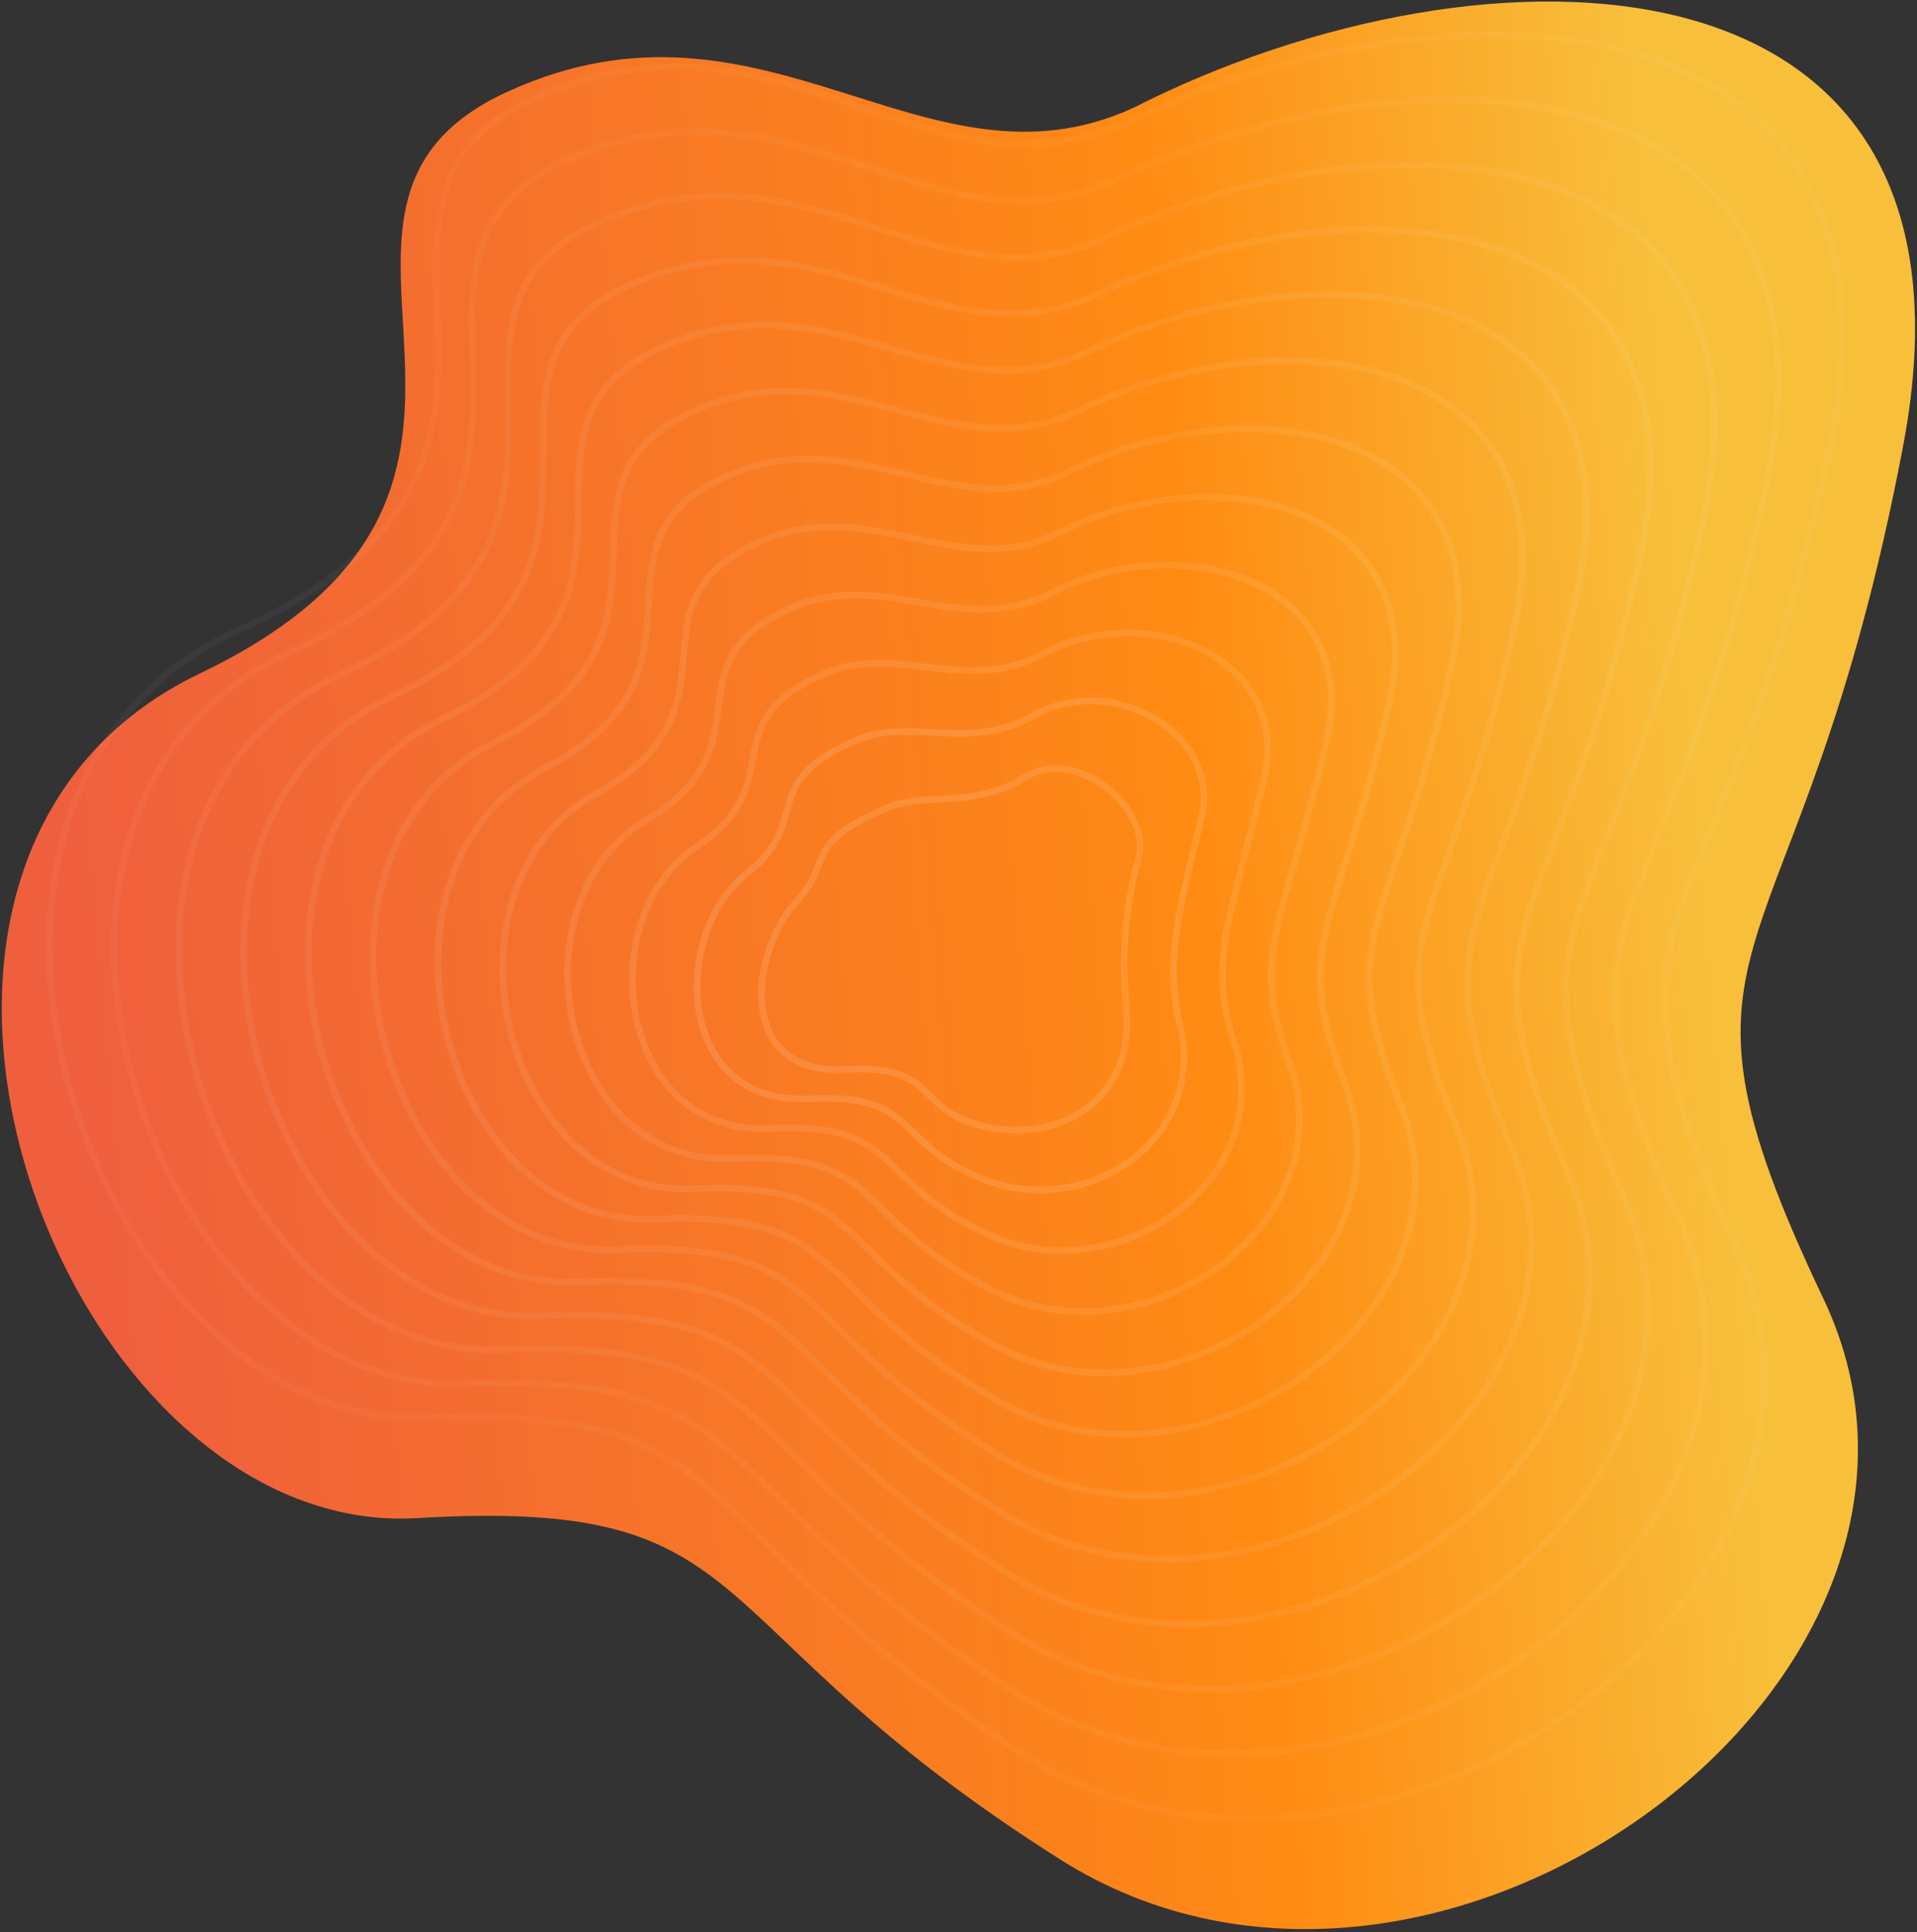  <svg
              width="868"
              height="875"
              viewBox="0 0 868 875"
              fill="none"
              xmlns="http://www.w3.org/2000/svg"
            >
              <rect x="0" y="0" width="868" height="875" fill="#333333" stroke="none"/>
              <path
                d="M861.73 201.874C905.436 -28.528 673.43 -32.652 512.913 48.96C418.873 91.871 346.343 -11.743 229.854 41.496C113.364 94.736 268.449 219.769 90.513 304.99C-87.423 390.212 27.923 697.006 188.754 687.502C349.584 677.998 309.792 734.44 480.208 842.19C650.623 949.94 907.346 759.913 825.6 588.083C743.854 416.253 814.419 451.287 861.73 201.874Z"
                fill="url(#paint0_linear_6035_23493)"
                stroke="none"
              />
              <defs>
                <linearGradient
                  id="paint0_linear_6035_23493"
                  x1="750.695"
                  y1="156.314"
                  x2="20.449"
                  y2="219.685"
                  gradientUnits="userSpaceOnUse"
                >
                  <stop stop-color="#F8BF3B" />
                  <stop offset="0.305" stop-color="#FF8B13" />
                  <stop offset="1" stop-color="#EF5F3D" />
                </linearGradient>
              </defs>
              <g opacity="0.12">
                <path
                  opacity="0.3"
                  d="M827.842 206.092C873.551 -6.781 658.122 -15.726 507.2 56.477C418.891 94.229 353.812 -3.537 244.419 43.306C135.026 90.148 276.318 209.613 109.136 284.783C-58.047 359.952 42.299 647.235 191.913 641.962C341.526 636.69 303.31 688.197 459.227 791.959C615.144 895.722 857.84 725.021 785.713 563.74C713.586 402.459 778.36 436.532 827.842 206.092Z"
                  stroke="white"
                  stroke-width="3"
                />
                <path
                  d="M515.683 387.751C521.201 367.408 488.09 337.02 463.757 352.212C441.475 366.124 417.553 358.993 402.397 365.497C362.497 382.62 377.939 389.57 360.735 408.161C339.8 430.785 332.452 487.28 383.418 484.334C425.334 481.911 413.969 502.994 445.878 510.2C477.787 517.407 512.495 499.994 510.158 459.568C509.281 444.387 506.492 421.631 515.683 387.751Z"
                  stroke="white"
                  stroke-width="3"
                />
                <path
                  opacity="0.35"
                  d="M799.409 221.592C841.465 26.221 642.609 15.326 503.196 82.347C420.889 117.931 359.552 28.405 258.726 71.58C155.65 115.721 285.502 224.958 131.953 294.984C-21.934 365.377 68.622 631.678 209.267 626.617C349.09 621.604 313.315 670.345 457.959 765.33C602.602 860.315 826.391 703.548 760.608 553.254C694.958 405.255 753.59 434.162 799.409 221.592Z"
                  stroke="white"
                  stroke-width="3"
                />
                <path
                  opacity="0.4"
                  d="M770.976 237.083C809.378 59.215 627.097 46.371 499.192 108.209C422.888 141.626 365.292 60.34 273.033 99.848C176.275 141.287 294.685 240.295 154.771 305.178C14.179 370.793 94.945 616.114 226.622 611.265C356.654 606.51 323.32 652.486 456.69 738.693C590.06 824.9 794.941 682.069 735.503 542.762C676.33 408.044 728.82 431.785 770.976 237.083Z"
                  stroke="white"
                  stroke-width="3"
                />
                <path
                  opacity="0.45"
                  d="M742.543 252.584C777.291 92.219 611.585 77.425 495.187 134.08C424.886 165.33 371.031 92.283 287.339 128.124C196.899 166.861 303.868 255.641 177.589 315.38C50.292 376.219 121.267 600.559 243.977 595.921C364.218 591.425 333.325 634.635 455.422 712.064C577.518 789.494 763.491 660.598 710.397 532.277C657.702 410.842 704.05 429.416 742.543 252.584Z"
                  stroke="white"
                  stroke-width="3"
                />
                <path
                  opacity="0.5"
                  d="M714.109 268.079C745.204 125.217 596.072 108.474 491.183 159.947C426.884 189.029 376.771 124.222 301.646 156.396C217.523 192.431 313.051 270.982 200.406 325.577C86.405 381.639 147.59 584.999 261.331 580.572C371.782 576.336 343.33 616.78 454.153 685.431C564.976 754.082 732.041 639.122 685.292 521.789C639.073 413.635 679.279 427.043 714.109 268.079Z"
                  stroke="white"
                  stroke-width="3"
                />
                <path
                  opacity="0.55"
                  d="M685.716 284.28C713.157 158.921 580.6 140.229 487.218 186.518C428.921 213.434 382.55 156.866 315.992 185.372C238.187 218.706 322.275 287.028 223.264 336.48C122.558 387.765 173.952 570.144 278.725 565.929C379.386 561.952 353.375 599.63 452.924 659.503C552.474 719.377 700.63 618.352 660.226 512.005C620.485 417.133 654.549 425.375 685.716 284.28Z"
                  stroke="white"
                  stroke-width="3"
                />
                <path
                  opacity="0.6"
                  d="M657.37 301.307C681.157 193.45 565.175 172.809 483.301 213.915C431.007 238.663 388.377 190.335 330.386 215.175C258.898 245.806 331.545 303.9 246.169 348.208C158.758 394.716 200.362 556.115 296.167 552.111C387.037 548.393 363.467 583.305 451.743 634.401C540.019 685.496 669.268 598.407 635.208 503.047C601.944 421.457 629.866 424.532 657.37 301.307Z"
                  stroke="white"
                  stroke-width="3"
                />
                <path
                  opacity="0.65"
                  d="M629.031 318.376C649.164 228.022 549.755 205.431 479.39 241.355C433.098 263.936 394.21 223.847 344.786 245.019C279.616 272.949 340.822 320.814 269.08 359.979C194.964 401.71 226.777 542.128 313.615 538.336C394.694 534.877 373.565 567.023 450.568 609.341C527.571 651.658 637.911 578.504 610.196 494.131C583.409 425.823 605.189 423.732 629.031 318.376Z"
                  stroke="white"
                  stroke-width="3"
                />
                <path
                  opacity="0.7"
                  d="M600.689 335.517C617.169 262.666 534.335 238.125 475.478 268.866C435.188 289.28 400.042 257.43 359.184 274.936C300.332 300.164 350.097 337.8 291.989 371.822C231.169 408.776 253.192 528.213 331.061 524.633C402.35 521.432 383.662 550.813 449.391 584.353C515.12 617.893 606.553 558.674 585.182 485.288C564.873 430.261 580.51 423.004 600.689 335.517Z"
                  stroke="white"
                  stroke-width="3"
                />
                <path
                  opacity="0.8"
                  d="M572.344 352.749C585.169 297.401 518.91 270.912 471.561 296.47C437.274 314.716 405.869 291.106 373.579 304.945C321.043 327.471 359.368 354.878 314.895 383.757C267.369 415.934 279.602 514.391 348.503 511.021C410.001 508.08 393.754 534.695 448.21 559.457C502.666 584.219 575.19 538.935 560.164 476.536C546.332 434.791 555.828 422.368 572.344 352.749Z"
                  stroke="white"
                  stroke-width="3"
                />
                <path
                  d="M544.01 370.135C553.182 332.289 503.497 303.85 467.656 324.226C439.371 340.305 411.708 324.934 387.985 335.106C341.767 354.93 368.651 372.109 337.812 395.844C303.582 423.244 306.024 500.72 365.958 497.562C417.665 494.88 403.859 518.729 447.041 534.713C490.224 550.697 543.84 519.349 535.158 467.936C527.804 439.473 531.157 421.884 544.01 370.135Z"
                  stroke="white"
                  stroke-width="3"
                />
              </g>
            </svg>